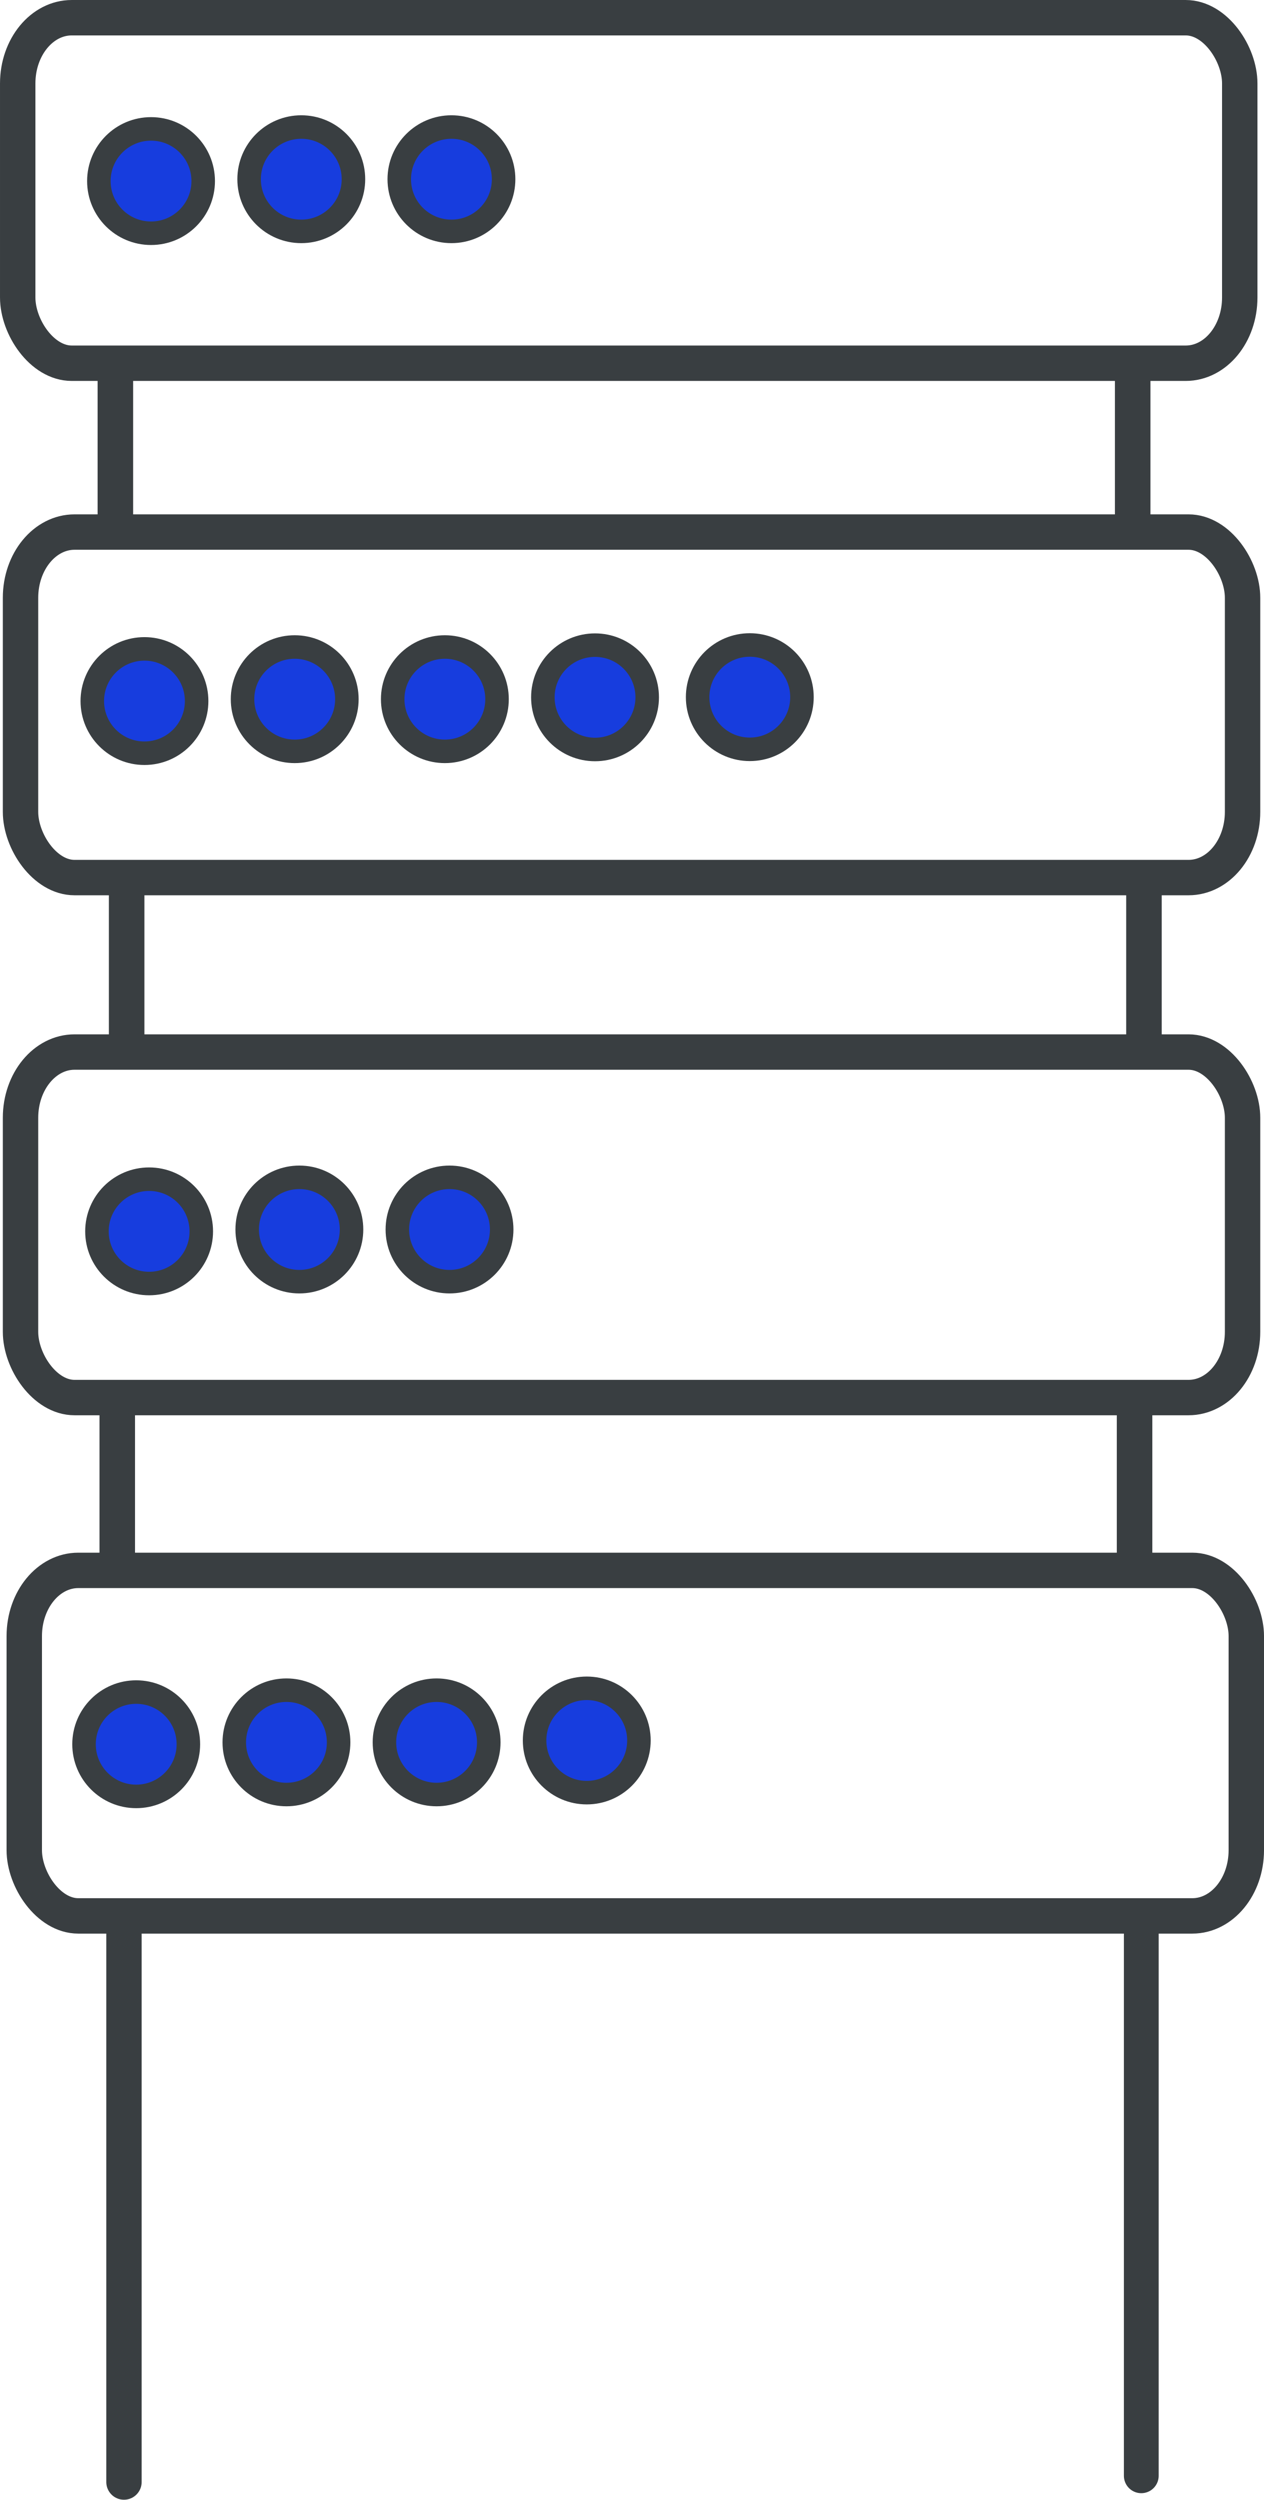 <?xml version="1.0" encoding="UTF-8" standalone="no"?>
<svg
   xmlns:dc="http://purl.org/dc/elements/1.1/"
   xmlns:cc="http://creativecommons.org/ns#"
   xmlns:rdf="http://www.w3.org/1999/02/22-rdf-syntax-ns#"
   xmlns:svg="http://www.w3.org/2000/svg"
   xmlns="http://www.w3.org/2000/svg"
   xmlns:sodipodi="http://sodipodi.sourceforge.net/DTD/sodipodi-0.dtd"
   xmlns:inkscape="http://www.inkscape.org/namespaces/inkscape"
   id="svg5396"
   version="1.1"
   viewBox="0 0 70.576 139.569"
   height="139.569mm"
   width="70.576mm"
   sodipodi:docname="server (new).svg"
   inkscape:version="0.92.3 (2405546, 2018-03-11)">
  <sodipodi:namedview
     pagecolor="#ffffff"
     bordercolor="#666666"
     borderopacity="1"
     objecttolerance="10"
     gridtolerance="10"
     guidetolerance="10"
     inkscape:pageopacity="0"
     inkscape:pageshadow="2"
     inkscape:window-width="1920"
     inkscape:window-height="1001"
     id="namedview43"
     showgrid="false"
     inkscape:zoom="0.89259078"
     inkscape:cx="155.87387"
     inkscape:cy="176.58195"
     inkscape:window-x="-9"
     inkscape:window-y="-9"
     inkscape:window-maximized="1"
     inkscape:current-layer="svg5396"
     fit-margin-top="0"
     fit-margin-left="0"
     fit-margin-right="0"
     fit-margin-bottom="0" />
  <defs
     id="defs5390" />
  <g
     transform="translate(-157.192,-94.563)"
     id="layer1">
    <circle
       r="2.913"
       cy="104.672"
       cx="165.625"
       id="path5945-1-8-3"
       style="fill:#173dde;fill-opacity:1;fill-rule:nonzero;stroke:#393e41;stroke-width:1.313;stroke-linecap:round;stroke-linejoin:round;stroke-miterlimit:4;stroke-dasharray:none;stroke-opacity:1" />
    <circle
       r="2.913"
       cy="104.568"
       cx="174.014"
       id="path5945-1-8-3-9"
       style="fill:#173dde;fill-opacity:1;fill-rule:nonzero;stroke:#393e41;stroke-width:1.313;stroke-linecap:round;stroke-linejoin:round;stroke-miterlimit:4;stroke-dasharray:none;stroke-opacity:1" />
    <circle
       r="2.913"
       cy="104.568"
       cx="182.398"
       id="path5945-1-8-3-9-9"
       style="fill:#173dde;fill-opacity:1;fill-rule:nonzero;stroke:#393e41;stroke-width:1.313;stroke-linecap:round;stroke-linejoin:round;stroke-miterlimit:4;stroke-dasharray:none;stroke-opacity:1" />
    <circle
       r="2.913"
       cy="133.702"
       cx="165.258"
       id="path5945-1-8-3-5"
       style="fill:#173dde;fill-opacity:1;fill-rule:nonzero;stroke:#393e41;stroke-width:1.313;stroke-linecap:round;stroke-linejoin:round;stroke-miterlimit:4;stroke-dasharray:none;stroke-opacity:1" />
    <circle
       r="2.913"
       cy="133.597"
       cx="173.647"
       id="path5945-1-8-3-9-0"
       style="fill:#173dde;fill-opacity:1;fill-rule:nonzero;stroke:#393e41;stroke-width:1.313;stroke-linecap:round;stroke-linejoin:round;stroke-miterlimit:4;stroke-dasharray:none;stroke-opacity:1" />
    <circle
       r="2.913"
       cy="133.597"
       cx="182.031"
       id="path5945-1-8-3-9-9-6"
       style="fill:#173dde;fill-opacity:1;fill-rule:nonzero;stroke:#393e41;stroke-width:1.313;stroke-linecap:round;stroke-linejoin:round;stroke-miterlimit:4;stroke-dasharray:none;stroke-opacity:1" />
    <circle
       r="2.913"
       cy="133.493"
       cx="190.416"
       id="path5945-1-8-3-9-9-1-7"
       style="fill:#173dde;fill-opacity:1;fill-rule:nonzero;stroke:#393e41;stroke-width:1.313;stroke-linecap:round;stroke-linejoin:round;stroke-miterlimit:4;stroke-dasharray:none;stroke-opacity:1" />
    <circle
       r="2.913"
       cy="133.484"
       cx="199.057"
       id="path5945-1-8-3-9-9-0"
       style="fill:#173dde;fill-opacity:1;fill-rule:nonzero;stroke:#393e41;stroke-width:1.313;stroke-linecap:round;stroke-linejoin:round;stroke-miterlimit:4;stroke-dasharray:none;stroke-opacity:1" />
    <circle
       r="2.913"
       cy="163.308"
       cx="165.518"
       id="path5945-1-8-3-1"
       style="fill:#173dde;fill-opacity:1;fill-rule:nonzero;stroke:#393e41;stroke-width:1.313;stroke-linecap:round;stroke-linejoin:round;stroke-miterlimit:4;stroke-dasharray:none;stroke-opacity:1" />
    <circle
       r="2.913"
       cy="163.204"
       cx="173.907"
       id="path5945-1-8-3-9-7"
       style="fill:#173dde;fill-opacity:1;fill-rule:nonzero;stroke:#393e41;stroke-width:1.313;stroke-linecap:round;stroke-linejoin:round;stroke-miterlimit:4;stroke-dasharray:none;stroke-opacity:1" />
    <circle
       r="2.913"
       cy="163.204"
       cx="182.291"
       id="path5945-1-8-3-9-9-1"
       style="fill:#173dde;fill-opacity:1;fill-rule:nonzero;stroke:#393e41;stroke-width:1.313;stroke-linecap:round;stroke-linejoin:round;stroke-miterlimit:4;stroke-dasharray:none;stroke-opacity:1" />
  </g>
  <rect
     style="fill:none;fill-opacity:1;fill-rule:nonzero;stroke:#393e41;stroke-width:1.977;stroke-linecap:round;stroke-linejoin:round;stroke-miterlimit:4;stroke-dasharray:none;stroke-opacity:1"
     id="rect4553"
     width="68.233"
     height="19.29"
     x="0.989"
     y="0.989"
     ry="3.669"
     rx="3.016" />
  <rect
     style="fill:none;fill-opacity:1;fill-rule:nonzero;stroke:#393e41;stroke-width:1.977;stroke-linecap:round;stroke-linejoin:round;stroke-miterlimit:4;stroke-dasharray:none;stroke-opacity:1"
     id="rect4553-5"
     width="68.233"
     height="19.29"
     x="1.146"
     y="29.704"
     ry="3.669"
     rx="3.016" />
  <rect
     style="fill:none;fill-opacity:1;fill-rule:nonzero;stroke:#393e41;stroke-width:1.977;stroke-linecap:round;stroke-linejoin:round;stroke-miterlimit:4;stroke-dasharray:none;stroke-opacity:1"
     id="rect4553-5-2"
     width="68.233"
     height="19.29"
     x="1.146"
     y="58.734"
     ry="3.669"
     rx="3.016" />
  <path
     style="fill:none;stroke:#393e41;stroke-width:1.984;stroke-linecap:butt;stroke-linejoin:miter;stroke-miterlimit:4;stroke-dasharray:none;stroke-opacity:1"
     d="M 6.442,20.066 V 29.917"
     id="path4608"
     inkscape:connector-curvature="0" />
  <path
     style="fill:none;stroke:#393e41;stroke-width:1.984;stroke-linecap:butt;stroke-linejoin:miter;stroke-miterlimit:4;stroke-dasharray:none;stroke-opacity:1"
     d="m 63.244,20.171 v 9.851"
     id="path4608-3"
     inkscape:connector-curvature="0" />
  <path
     style="fill:none;stroke:#393e41;stroke-width:1.984;stroke-linecap:butt;stroke-linejoin:miter;stroke-miterlimit:4;stroke-dasharray:none;stroke-opacity:1"
     d="M 7.071,48.624 V 58.475"
     id="path4608-2"
     inkscape:connector-curvature="0" />
  <path
     style="fill:none;stroke:#393e41;stroke-width:1.984;stroke-linecap:butt;stroke-linejoin:miter;stroke-miterlimit:4;stroke-dasharray:none;stroke-opacity:1"
     d="m 63.873,48.729 v 9.851"
     id="path4608-3-3"
     inkscape:connector-curvature="0" />
  <path
     style="fill:none;stroke:#393e41;stroke-width:1.984;stroke-linecap:butt;stroke-linejoin:miter;stroke-miterlimit:4;stroke-dasharray:none;stroke-opacity:1"
     d="m 6.547,77.864 v 9.851"
     id="path4608-2-2"
     inkscape:connector-curvature="0" />
  <path
     style="fill:none;stroke:#393e41;stroke-width:1.984;stroke-linecap:butt;stroke-linejoin:miter;stroke-miterlimit:4;stroke-dasharray:none;stroke-opacity:1"
     d="m 63.349,77.968 v 9.851"
     id="path4608-3-3-3"
     inkscape:connector-curvature="0" />
  <rect
     style="fill:none;fill-opacity:1;fill-rule:nonzero;stroke:#393e41;stroke-width:1.977;stroke-linecap:round;stroke-linejoin:round;stroke-miterlimit:4;stroke-dasharray:none;stroke-opacity:1"
     id="rect4553-3"
     width="68.233"
     height="19.29"
     x="1.355"
     y="87.672"
     ry="3.669"
     rx="3.016" />
  <g
     transform="translate(-202.858,-81.677)"
     id="layer1-4">
    <circle
       r="2.913"
       cy="179.055"
       cx="210.463"
       id="path5945-1-8-3-5-1"
       style="fill:#173dde;fill-opacity:1;fill-rule:nonzero;stroke:#393e41;stroke-width:1.313;stroke-linecap:round;stroke-linejoin:round;stroke-miterlimit:4;stroke-dasharray:none;stroke-opacity:1" />
    <circle
       r="2.913"
       cy="178.95"
       cx="218.852"
       id="path5945-1-8-3-9-0-7"
       style="fill:#173dde;fill-opacity:1;fill-rule:nonzero;stroke:#393e41;stroke-width:1.313;stroke-linecap:round;stroke-linejoin:round;stroke-miterlimit:4;stroke-dasharray:none;stroke-opacity:1" />
    <circle
       r="2.913"
       cy="178.95"
       cx="227.236"
       id="path5945-1-8-3-9-9-6-2"
       style="fill:#173dde;fill-opacity:1;fill-rule:nonzero;stroke:#393e41;stroke-width:1.313;stroke-linecap:round;stroke-linejoin:round;stroke-miterlimit:4;stroke-dasharray:none;stroke-opacity:1" />
    <circle
       r="2.913"
       cy="178.845"
       cx="235.62"
       id="path5945-1-8-3-9-9-1-7-7"
       style="fill:#173dde;fill-opacity:1;fill-rule:nonzero;stroke:#393e41;stroke-width:1.313;stroke-linecap:round;stroke-linejoin:round;stroke-miterlimit:4;stroke-dasharray:none;stroke-opacity:1" />
  </g>
  <path
     style="fill:none;stroke:#393e41;stroke-width:1.974;stroke-linecap:round;stroke-linejoin:miter;stroke-miterlimit:4;stroke-dasharray:none;stroke-opacity:1"
     d="m 6.922,106.978 v 31.591"
     id="path4608-2-2-9"
     inkscape:connector-curvature="0"
     sodipodi:nodetypes="cc" />
  <path
     style="fill:none;stroke:#393e41;stroke-width:1.942;stroke-linecap:round;stroke-linejoin:miter;stroke-miterlimit:4;stroke-dasharray:none;stroke-opacity:1"
     d="m 63.724,107.074 v 31.146"
     id="path4608-3-3-3-0"
     inkscape:connector-curvature="0"
     sodipodi:nodetypes="cc" />
</svg>
